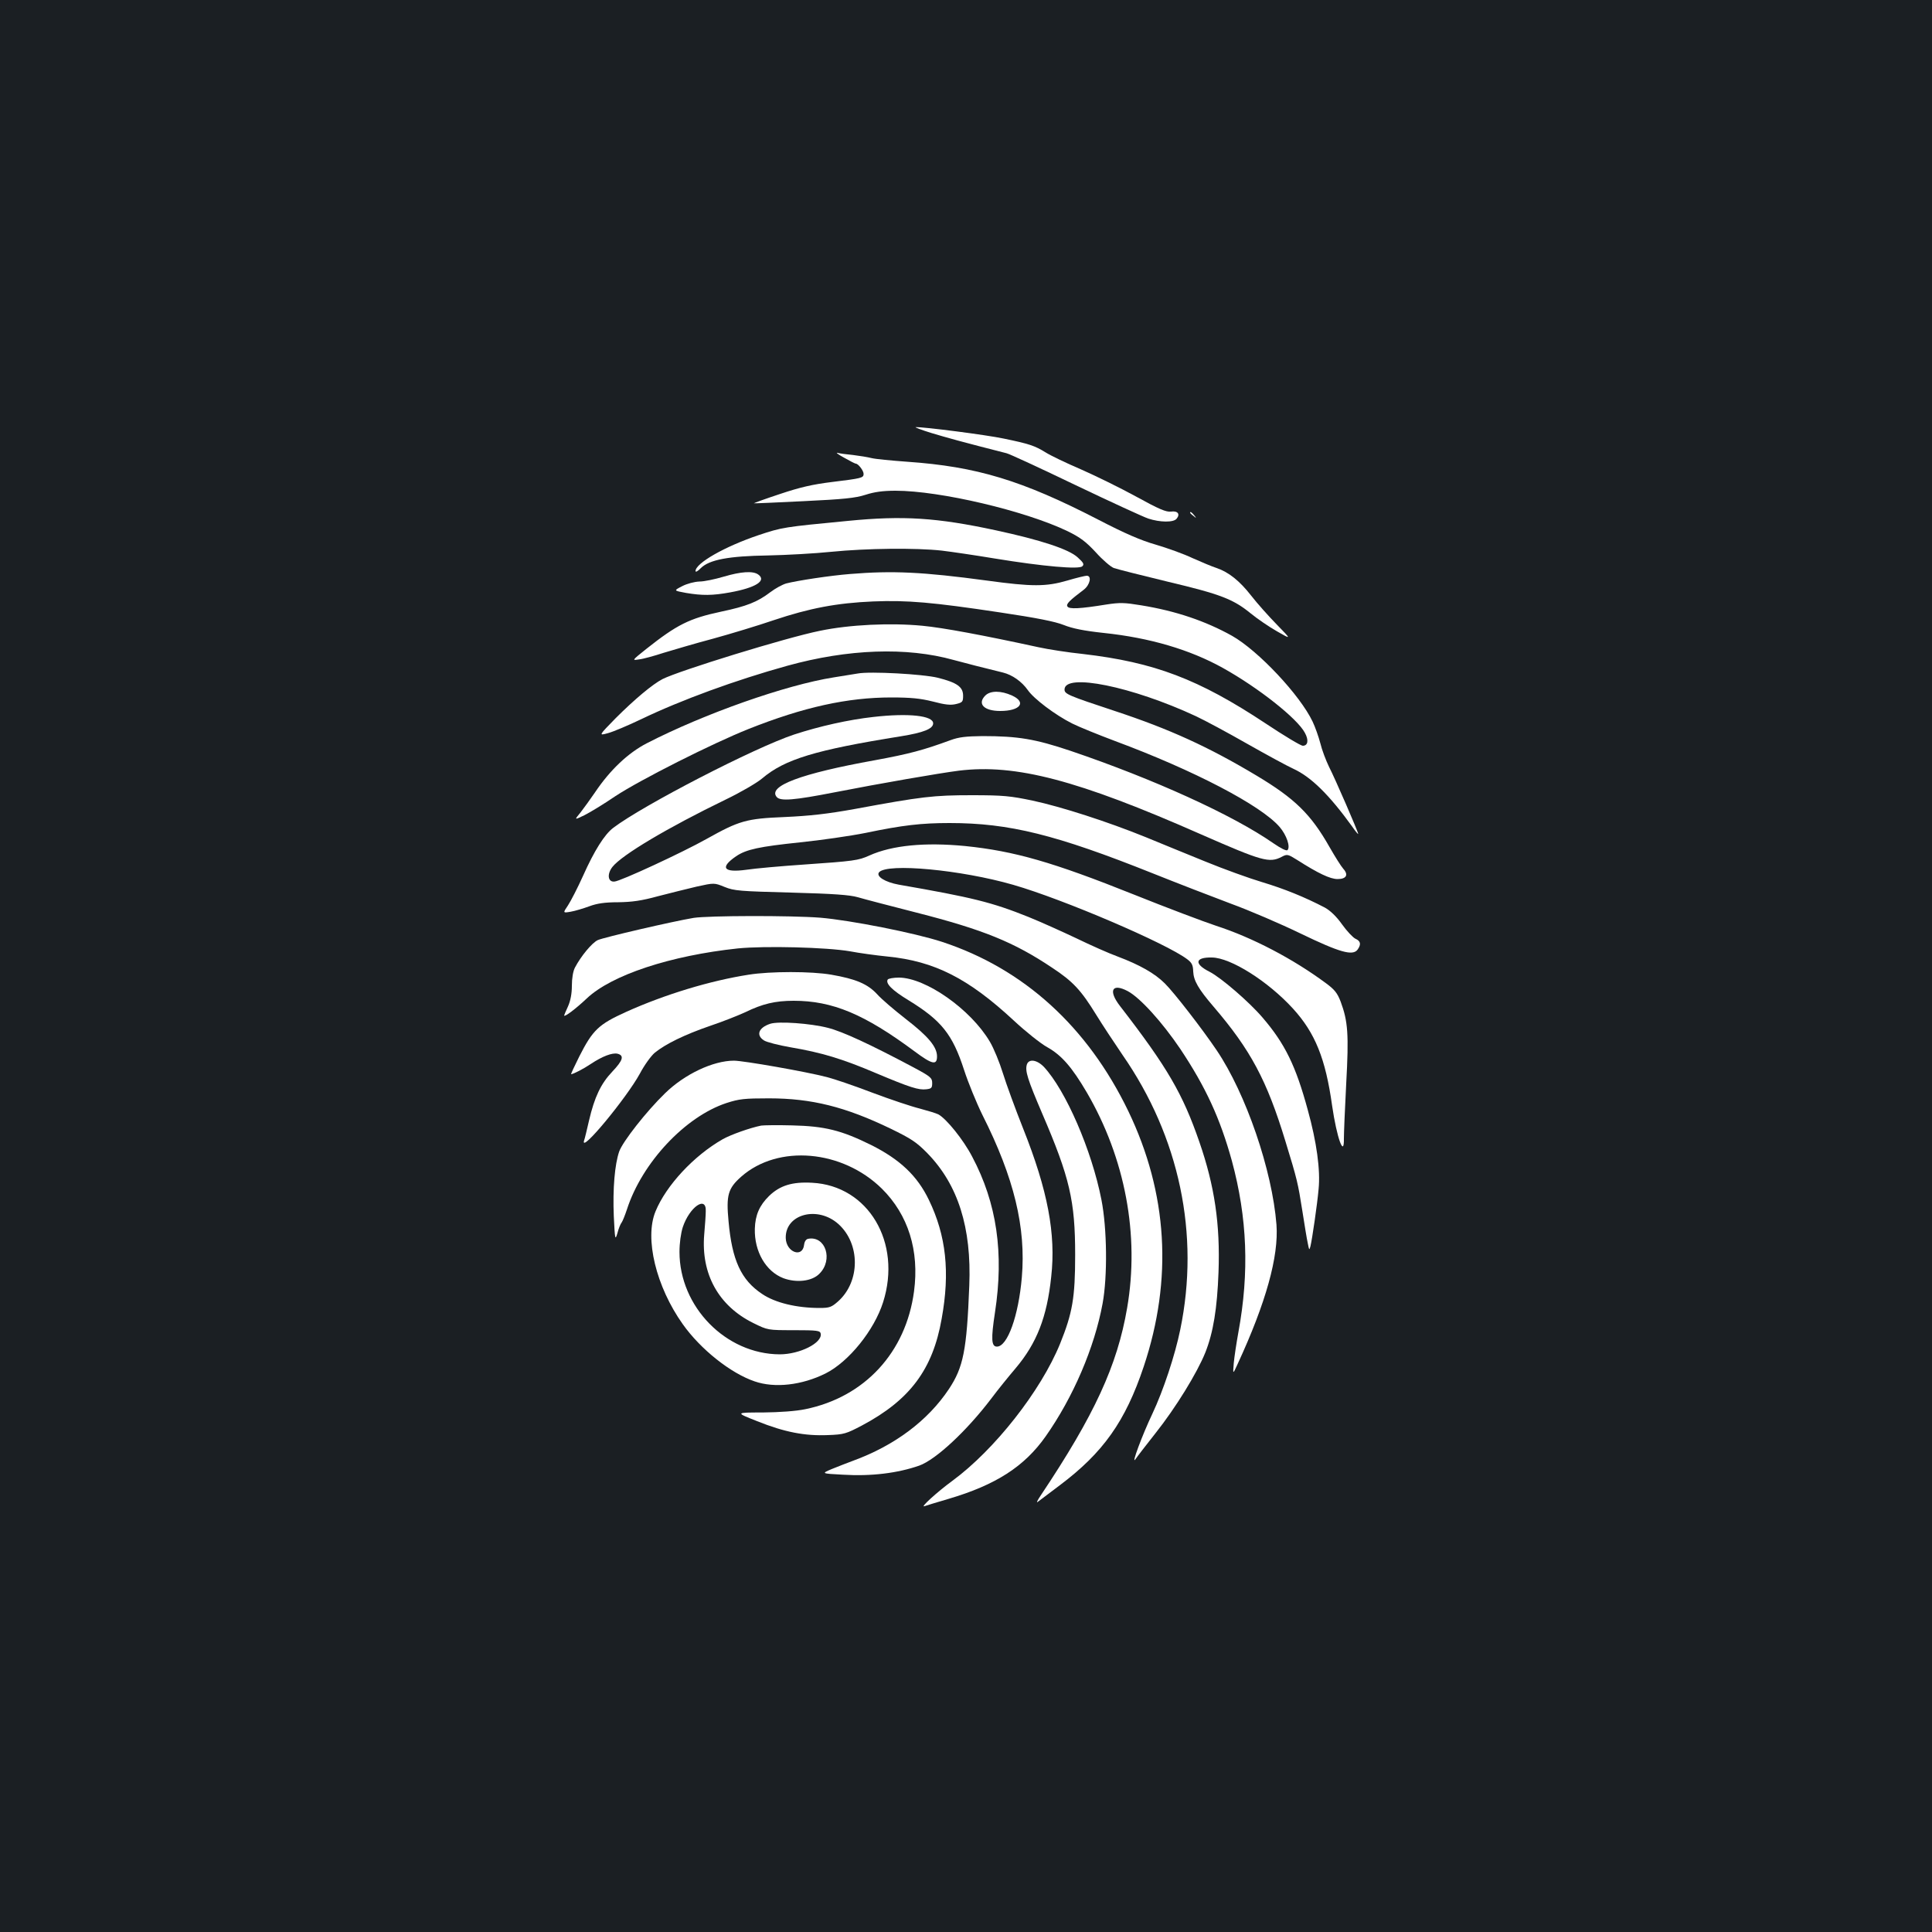 <?xml version="1.0" standalone="no"?>
<!DOCTYPE svg PUBLIC "-//W3C//DTD SVG 20010904//EN"
 "http://www.w3.org/TR/2001/REC-SVG-20010904/DTD/svg10.dtd">
<svg version="1.0" xmlns="http://www.w3.org/2000/svg"
 width="1000pt" height="1000pt" viewBox="0 0 1000 1000"
 preserveAspectRatio="xMidYMid meet">
<rect width="100%" height="100%" fill="#1b1f23"/>
<g transform="translate(0,1000) scale(0.1,-0.1)"
fill="#ffffff" stroke="none">
<path d="M4820 7759 c80 -24 158 -46 390 -105 14 -3 174 -77 355 -164 182 -87
352 -165 378 -174 61 -20 131 -21 147 -1 20 24 6 42 -29 37 -25 -3 -61 12
-181 78 -82 45 -211 108 -286 141 -75 32 -158 72 -183 88 -55 34 -85 44 -216
71 -89 19 -416 61 -455 59 -8 0 28 -14 80 -30z"/>
<path d="M4369 7631 c30 -17 57 -31 61 -31 12 0 40 -36 40 -53 0 -21 -11 -23
-165 -42 -98 -12 -164 -27 -268 -62 -76 -25 -136 -47 -135 -48 2 -1 118 4 258
11 207 10 267 16 320 33 46 15 91 21 155 21 231 0 672 -104 892 -210 65 -32
94 -54 145 -109 34 -38 77 -75 93 -81 17 -6 143 -38 280 -71 274 -65 338 -90
430 -165 33 -27 93 -68 135 -92 75 -43 75 -43 -1 35 -42 43 -102 110 -133 150
-60 77 -117 122 -179 143 -22 7 -77 30 -124 51 -46 22 -133 53 -191 70 -77 22
-160 58 -297 129 -395 204 -630 275 -989 300 -82 6 -166 14 -185 19 -20 5 -63
12 -96 16 -33 3 -69 8 -80 11 -11 3 4 -9 34 -25z"/>
<path d="M6160 7346 c0 -2 8 -10 18 -17 15 -13 16 -12 3 4 -13 16 -21 21 -21
13z"/>
<path d="M4390 7304 c-334 -32 -341 -33 -464 -74 -175 -59 -326 -145 -326
-186 0 -7 13 0 28 16 44 43 144 62 347 65 94 2 242 10 329 19 180 18 437 21
571 6 50 -6 173 -24 275 -41 251 -41 436 -57 452 -40 11 10 6 19 -24 46 -45
42 -191 90 -423 140 -306 66 -481 77 -765 49z"/>
<path d="M3745 7015 c-44 -13 -100 -25 -125 -25 -26 -1 -64 -11 -89 -24 -45
-23 -45 -23 20 -35 84 -14 136 -14 229 3 131 24 189 60 145 92 -27 20 -89 16
-180 -11z"/>
<path d="M4400 7029 c-102 -8 -273 -34 -331 -49 -20 -6 -57 -26 -83 -46 -66
-50 -121 -72 -254 -100 -164 -35 -228 -67 -387 -193 -75 -60 -75 -60 -37 -54
20 2 78 18 127 34 50 15 164 49 255 73 91 25 233 68 315 96 185 62 326 89 515
97 175 7 306 -4 657 -57 188 -28 284 -47 329 -65 45 -18 104 -30 206 -41 240
-25 448 -87 617 -181 185 -103 386 -262 425 -336 21 -38 16 -67 -11 -67 -10 0
-97 52 -193 116 -346 229 -575 316 -945 359 -77 8 -180 24 -230 35 -285 62
-494 101 -600 111 -165 16 -378 6 -531 -26 -174 -35 -728 -206 -815 -250 -52
-27 -145 -105 -243 -203 -88 -90 -88 -90 -40 -77 27 7 105 40 174 73 206 99
488 202 755 276 314 87 618 98 861 30 79 -21 136 -36 255 -65 49 -12 98 -47
129 -91 31 -45 142 -129 230 -173 36 -18 135 -58 220 -90 412 -153 757 -334
853 -445 37 -43 57 -104 41 -120 -6 -6 -36 10 -74 36 -208 145 -619 332 -1050
478 -182 61 -270 76 -455 76 -85 -1 -122 -5 -165 -21 -142 -52 -213 -71 -392
-104 -384 -69 -555 -134 -508 -190 19 -23 90 -17 300 24 235 46 541 99 643
112 294 36 615 -48 1252 -329 319 -140 355 -150 419 -117 28 15 32 14 80 -16
108 -69 171 -99 209 -99 46 0 58 22 30 53 -11 12 -43 63 -71 112 -97 171 -180
252 -379 371 -249 149 -451 241 -733 334 -242 80 -260 88 -260 111 0 87 349
16 680 -138 47 -22 166 -86 264 -142 99 -56 207 -115 240 -130 92 -42 186
-135 304 -298 17 -25 32 -43 32 -39 0 10 -119 285 -151 347 -16 33 -37 88 -45
122 -9 34 -27 85 -40 112 -65 137 -281 367 -417 444 -136 76 -291 129 -471
158 -85 14 -109 15 -180 4 -136 -22 -193 -25 -201 -10 -8 12 9 30 85 87 32 25
42 72 15 72 -8 0 -54 -11 -101 -25 -110 -32 -182 -32 -416 0 -333 45 -489 52
-708 34z"/>
<path d="M4440 6514 c-14 -2 -70 -11 -124 -20 -248 -39 -671 -188 -968 -341
-97 -50 -191 -139 -268 -254 -24 -35 -58 -82 -75 -104 -33 -40 -33 -40 19 -15
28 14 101 58 161 99 129 85 504 274 690 348 284 113 512 163 738 163 102 0
151 -5 215 -21 64 -17 93 -20 121 -13 33 8 36 12 36 43 0 46 -32 68 -131 93
-77 19 -351 34 -414 22z"/>
<path d="M5100 6400 c-43 -43 -7 -80 77 -80 104 0 138 45 61 80 -57 26 -112
26 -138 0z"/>
<path d="M4520 6289 c-127 -14 -279 -48 -410 -91 -205 -68 -782 -366 -936
-483 -45 -34 -98 -118 -156 -248 -28 -62 -63 -130 -78 -153 -27 -40 -27 -40
14 -33 23 4 66 17 96 28 40 15 81 21 150 21 72 1 121 8 205 31 61 16 151 38
201 50 91 20 91 20 145 -2 49 -20 79 -22 344 -29 221 -6 303 -12 345 -24 30
-9 168 -45 305 -80 345 -88 504 -153 701 -285 108 -71 150 -117 227 -242 32
-52 94 -146 137 -209 295 -425 401 -929 299 -1422 -27 -132 -87 -314 -145
-437 -51 -107 -111 -268 -87 -234 8 12 55 73 104 135 104 131 215 311 258 418
41 104 61 227 68 415 9 248 -20 446 -99 674 -86 249 -165 386 -411 704 -62 80
-41 120 40 77 64 -34 178 -160 272 -299 132 -198 206 -359 267 -579 80 -295
91 -577 34 -887 -10 -55 -21 -127 -24 -160 -5 -60 -5 -60 20 -5 147 318 213
557 201 721 -22 282 -158 678 -309 902 -74 110 -222 301 -269 347 -52 52 -130
96 -244 139 -44 16 -141 59 -215 95 -74 35 -185 85 -247 110 -189 76 -291 101
-671 167 -71 13 -119 43 -102 64 41 49 425 13 695 -65 260 -75 792 -303 900
-385 24 -18 30 -30 31 -63 2 -48 27 -91 105 -182 192 -224 276 -381 372 -696
62 -202 65 -217 88 -362 11 -70 23 -145 28 -167 7 -36 8 -38 14 -15 9 38 35
216 42 295 10 99 -10 244 -56 410 -62 228 -118 343 -234 478 -68 80 -214 206
-274 237 -82 41 -76 76 12 74 97 -1 290 -123 419 -264 115 -126 169 -259 203
-503 24 -166 63 -274 61 -169 0 26 5 153 12 284 14 255 9 322 -29 424 -17 44
-31 62 -76 95 -170 126 -380 236 -568 297 -66 22 -257 94 -424 161 -422 169
-621 226 -876 252 -207 20 -377 4 -495 -49 -57 -26 -81 -29 -340 -47 -118 -8
-252 -20 -298 -27 -117 -16 -138 11 -52 70 53 36 121 50 331 72 107 11 260 33
340 49 191 40 289 51 434 51 309 0 550 -60 1053 -261 125 -50 306 -120 402
-156 96 -35 259 -105 362 -155 203 -98 270 -117 295 -83 19 27 16 44 -11 56
-13 6 -45 40 -70 75 -29 41 -61 71 -88 86 -105 55 -212 98 -325 132 -67 20
-200 68 -295 107 -95 39 -234 95 -308 126 -197 80 -436 157 -585 189 -115 24
-151 28 -315 28 -198 0 -258 -7 -604 -71 -144 -26 -234 -36 -366 -42 -198 -8
-234 -19 -404 -114 -123 -69 -446 -219 -476 -220 -34 -3 -39 39 -10 76 49 62
286 203 585 348 77 37 163 87 190 110 117 99 274 147 718 218 118 19 167 39
167 67 0 40 -127 54 -310 33z"/>
<path d="M3590 5249 c-108 -18 -466 -101 -496 -115 -30 -14 -87 -83 -118 -142
-10 -19 -16 -56 -16 -94 0 -41 -7 -78 -20 -107 -11 -24 -20 -45 -20 -47 0 -11
61 35 117 88 129 122 434 222 782 259 140 14 460 6 581 -15 47 -9 134 -21 194
-27 243 -24 418 -113 653 -331 61 -57 139 -119 173 -138 74 -41 128 -103 205
-234 199 -341 274 -739 209 -1116 -51 -298 -169 -554 -447 -970 -17 -25 -24
-40 -16 -34 8 6 59 45 114 86 225 169 340 331 435 615 151 452 124 898 -80
1322 -211 437 -541 737 -964 876 -140 46 -475 112 -630 125 -154 12 -579 11
-656 -1z"/>
<path d="M3875 4955 c-199 -31 -433 -102 -633 -192 -144 -65 -174 -94 -244
-232 -25 -50 -44 -91 -42 -91 11 0 65 28 102 53 60 40 111 59 138 53 36 -9 29
-34 -27 -93 -59 -62 -92 -132 -120 -252 -11 -47 -22 -95 -26 -105 -21 -71 220
221 289 347 23 44 58 92 77 108 55 45 155 94 286 139 66 22 148 55 183 71 88
43 154 59 250 59 201 0 366 -69 626 -262 91 -68 116 -73 116 -26 0 49 -44 103
-162 194 -59 46 -126 103 -148 128 -49 53 -110 79 -237 101 -103 18 -316 18
-428 0z"/>
<path d="M4595 4930 c-13 -20 23 -56 107 -107 171 -105 228 -176 288 -361 21
-65 64 -170 95 -233 164 -325 226 -583 204 -840 -17 -199 -74 -359 -129 -359
-29 0 -31 40 -10 177 47 306 10 565 -118 806 -45 87 -133 196 -175 219 -12 6
-55 19 -96 30 -41 10 -152 47 -245 82 -94 36 -200 72 -236 81 -107 28 -432 85
-481 85 -108 0 -256 -70 -357 -169 -96 -93 -219 -250 -237 -301 -23 -66 -34
-193 -28 -335 6 -123 7 -127 19 -87 6 24 16 48 22 55 5 7 17 37 27 67 78 242
302 481 516 551 65 21 92 24 219 24 221 0 396 -44 630 -157 107 -52 134 -70
190 -127 159 -163 229 -385 217 -685 -13 -336 -31 -423 -105 -535 -109 -164
-281 -293 -497 -372 -27 -10 -76 -29 -108 -42 -57 -24 -57 -24 56 -30 147 -9
283 8 395 47 86 31 245 179 372 346 35 47 92 117 126 157 110 130 163 265 185
474 25 222 -18 448 -145 767 -41 103 -88 232 -105 287 -17 55 -47 129 -68 164
-99 167 -331 330 -470 331 -28 0 -55 -5 -58 -10z"/>
<path d="M3987 4701 c-61 -20 -75 -59 -33 -86 13 -9 76 -25 139 -36 159 -27
266 -59 442 -134 176 -74 220 -88 260 -83 26 3 30 7 30 32 0 27 -8 34 -100 83
-220 117 -364 184 -440 203 -89 23 -255 35 -298 21z"/>
<path d="M5315 4490 c-10 -33 3 -75 80 -255 142 -330 170 -451 170 -730 0
-223 -14 -301 -78 -460 -100 -245 -339 -549 -558 -710 -79 -58 -169 -140 -144
-131 11 4 67 21 125 38 244 72 392 167 502 323 143 203 253 460 295 688 26
141 23 390 -6 537 -50 256 -185 567 -298 688 -36 37 -78 43 -88 12z"/>
<path d="M3940 4174 c-56 -11 -158 -47 -200 -71 -149 -85 -292 -239 -347 -373
-58 -140 3 -390 141 -584 92 -130 248 -254 372 -296 104 -36 244 -20 367 41
121 61 252 224 298 369 98 309 -77 603 -367 618 -103 6 -167 -14 -223 -68 -50
-49 -72 -99 -74 -170 -3 -118 57 -221 148 -256 68 -25 148 -16 186 23 73 72
32 198 -58 181 -11 -2 -19 -14 -21 -31 -8 -70 -93 -39 -95 35 -3 124 165 169
273 72 113 -102 113 -296 -1 -399 -35 -31 -45 -35 -97 -35 -119 0 -231 27
-298 73 -108 72 -155 174 -173 375 -13 136 -3 171 66 232 191 168 523 139 728
-63 136 -135 194 -320 166 -531 -42 -316 -255 -547 -563 -610 -48 -10 -131
-16 -220 -17 -143 0 -143 0 -29 -45 142 -57 247 -77 366 -72 84 3 95 7 177 50
248 132 366 290 412 552 44 242 23 431 -66 615 -60 125 -150 210 -300 285
-154 76 -239 97 -408 101 -74 2 -146 1 -160 -1z m-287 -444 c0 -19 -4 -73 -8
-120 -17 -204 74 -369 254 -458 75 -37 75 -37 210 -37 121 0 136 -2 139 -18 9
-48 -109 -107 -212 -107 -279 1 -519 246 -519 530 0 46 7 96 17 128 35 105
123 166 119 82z"/>
</g>
</svg>
